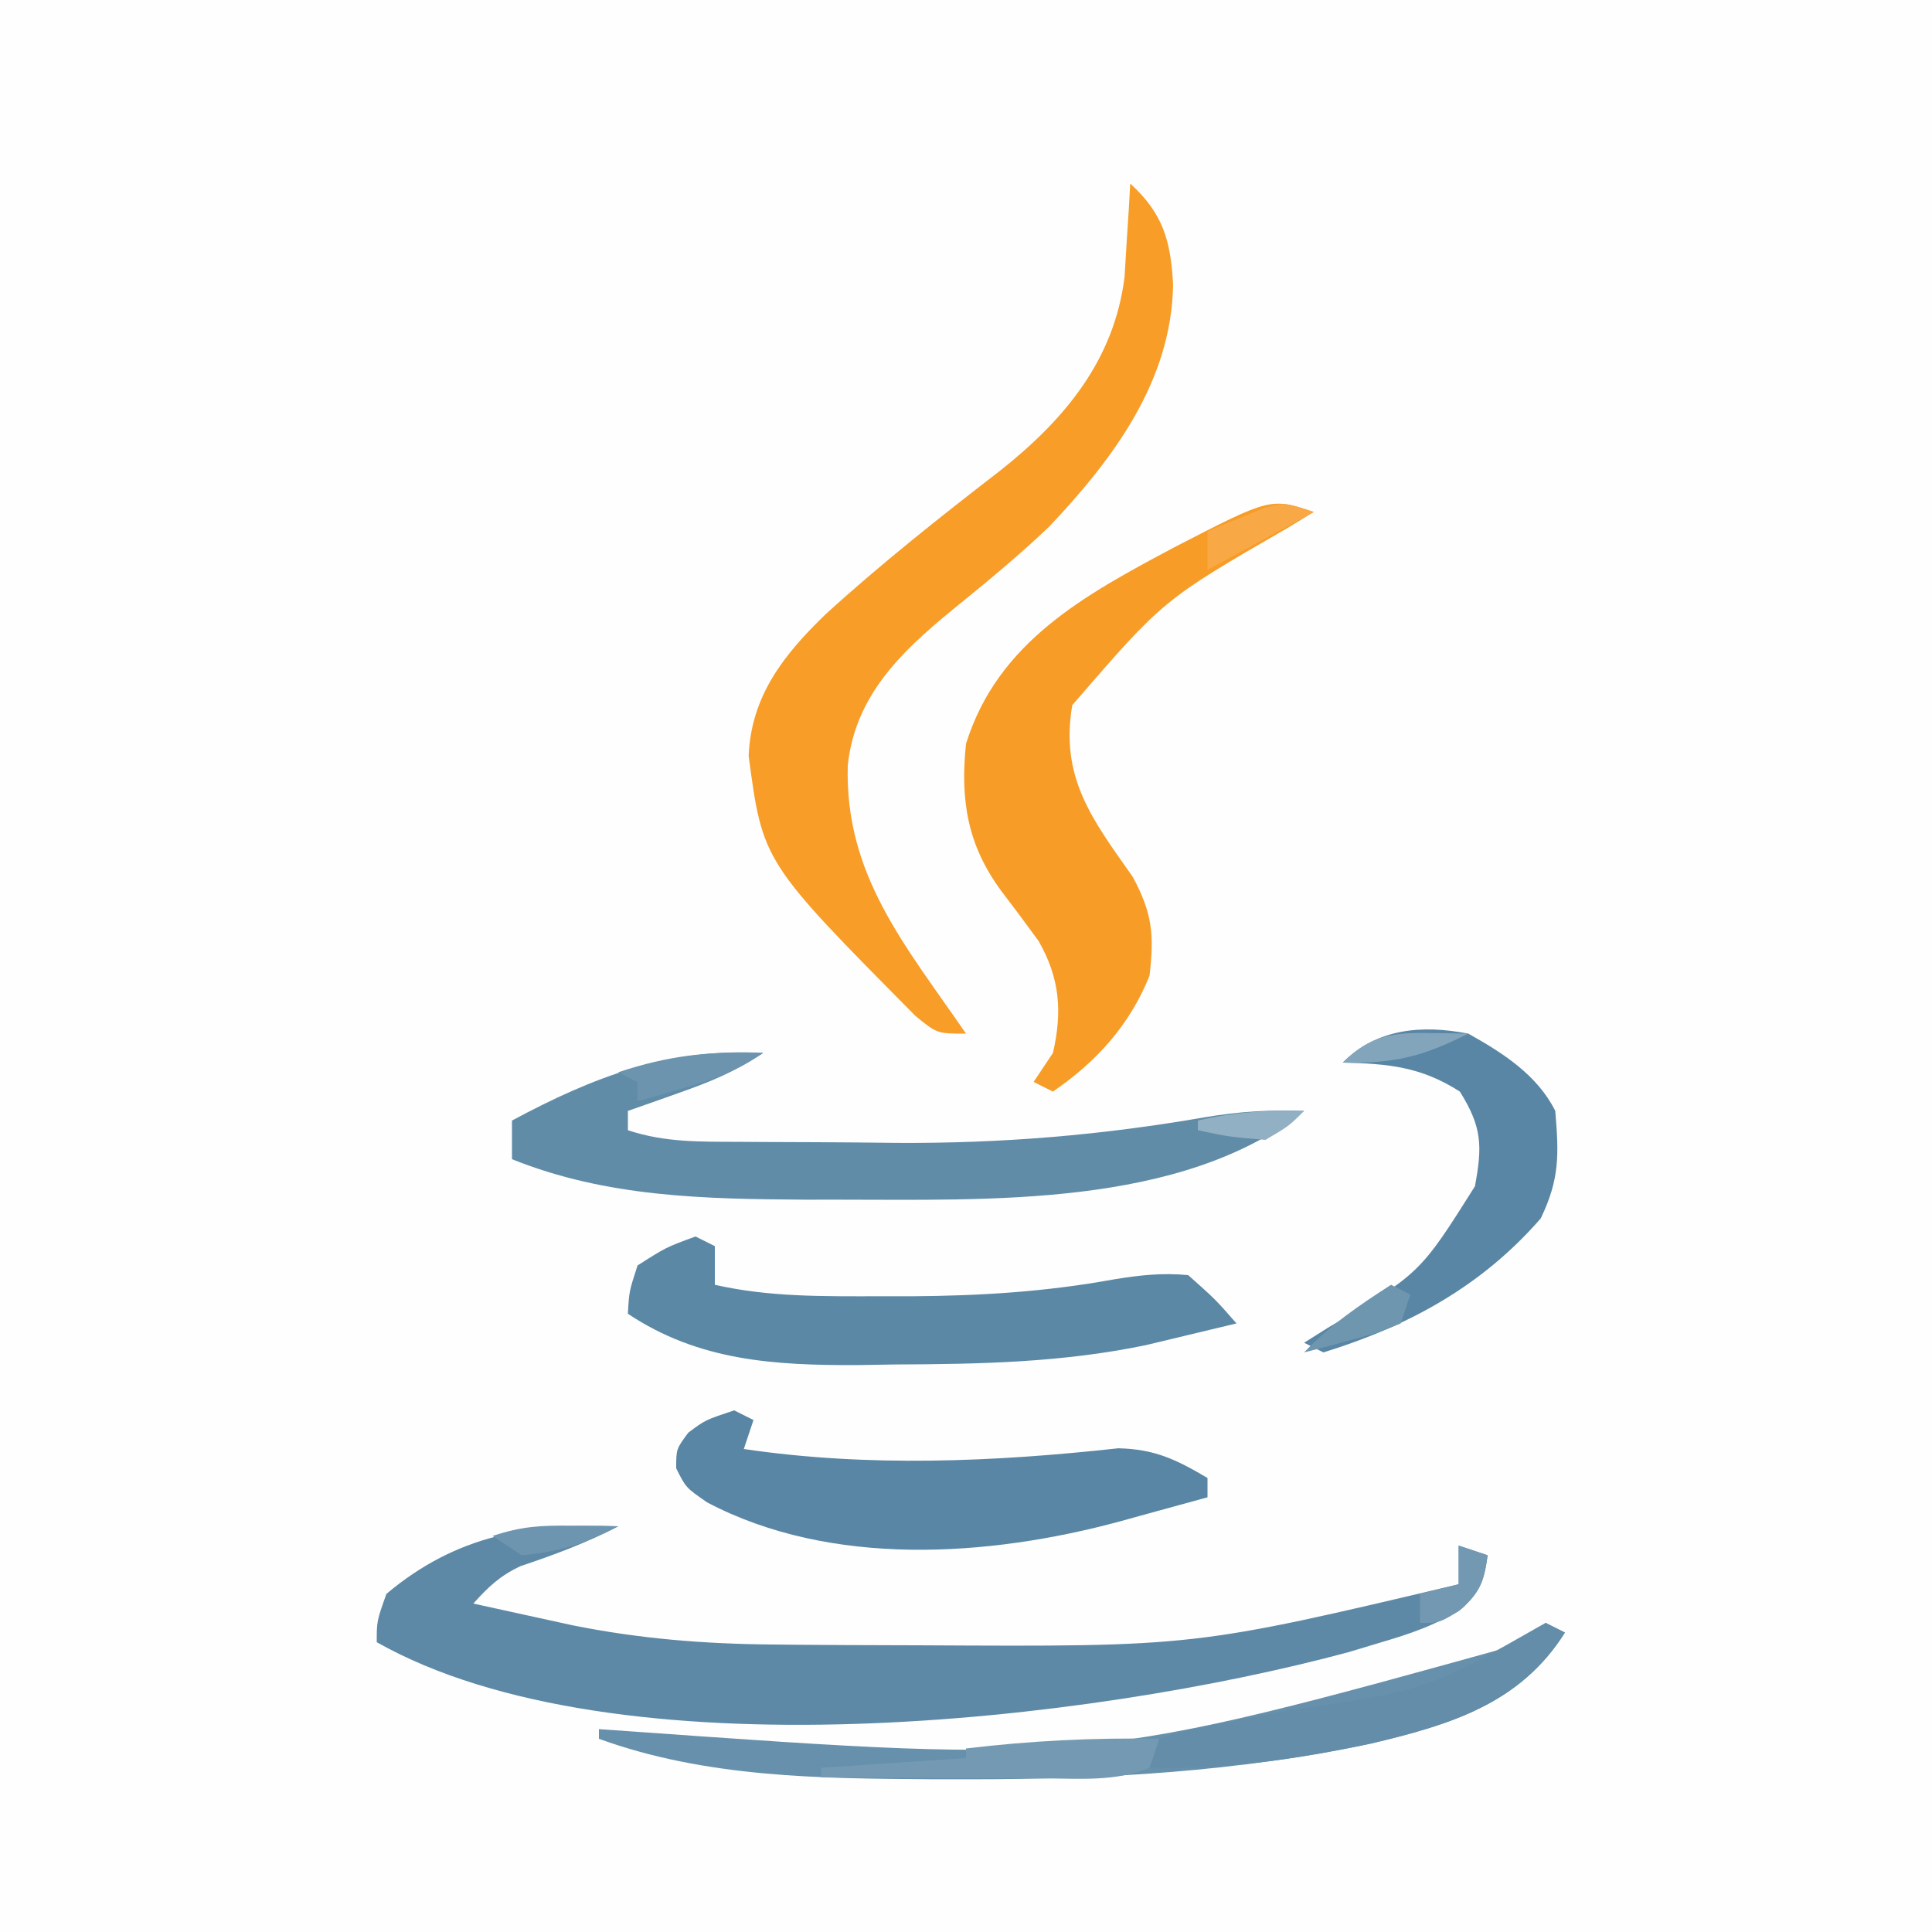 <?xml version="1.0" encoding="UTF-8"?>
<svg version="1.1" xmlns="http://www.w3.org/2000/svg" width="200" height="200">
<rect width="100%" height="100%" fill="#333333" stroke="none"/>
<path d="M0 0 C66 0 132 0 200 0 C200 66 200 132 200 200 C134 200 68 200 0 200 C0 134 0 68 0 0 Z " fill="#FEFEFE" transform="translate(0,0)"/>
<path d="M0 0 C3.396 3.101 4.192 5.913 4.438 10.438 C4.292 20.455 -1.782 28.539 -8.43 35.559 C-11.264 38.25 -14.215 40.728 -17.25 43.188 C-22.95 47.806 -28.4 52.46 -29.238 60.199 C-29.578 71.597 -23.269 78.87 -17 88 C-20 88 -20 88 -22.234 86.164 C-38.038 70.213 -38.038 70.213 -39.5 59.25 C-39.246 53.053 -35.863 48.754 -31.503 44.56 C-25.746 39.321 -19.661 34.501 -13.5 29.75 C-6.835 24.477 -1.66 18.315 -0.586 9.668 C-0.516 8.519 -0.447 7.371 -0.375 6.188 C-0.3 5.026 -0.225 3.865 -0.148 2.668 C-0.099 1.788 -0.05 0.907 0 0 Z " fill="#F79D28" transform="translate(117,19)"/>
<path d="M0 0 C-3.286 1.713 -6.592 2.944 -10.098 4.121 C-12.217 5.1 -13.454 6.271 -15 8 C-12.813 8.482 -10.626 8.961 -8.438 9.438 C-7.219 9.704 -6.001 9.971 -4.746 10.246 C2.221 11.648 8.897 12.179 15.98 12.238 C17.418 12.253 17.418 12.253 18.885 12.267 C21.986 12.292 25.087 12.305 28.188 12.312 C29.24 12.316 30.292 12.319 31.376 12.322 C59.657 12.471 59.657 12.471 87 6 C87 4.68 87 3.36 87 2 C87.99 2.33 88.98 2.66 90 3 C89.646 5.569 89.286 6.74 87.34 8.508 C84.567 10.276 81.965 11.132 78.812 12.062 C77.746 12.383 76.68 12.704 75.582 13.035 C48.958 20.206 -0.204 25.999 -25 12 C-25 9.812 -25 9.812 -24 7 C-16.708 0.874 -9.238 -0.329 0 0 Z " fill="#5D89A6" transform="translate(64,158)"/>
<path d="M0 0 C-1.342 0.818 -1.342 0.818 -2.711 1.652 C-15.574 9.083 -15.574 9.083 -25 20 C-26.276 27.515 -22.931 31.824 -18.75 37.754 C-16.701 41.554 -16.51 43.742 -17 48 C-19.044 53.106 -22.482 56.902 -27 60 C-27.66 59.67 -28.32 59.34 -29 59 C-28.34 58.01 -27.68 57.02 -27 56 C-26.009 51.71 -26.29 48.234 -28.496 44.398 C-29.746 42.678 -31.017 40.972 -32.309 39.281 C-35.857 34.496 -36.605 29.852 -36 24 C-32.695 13.416 -23.656 8.57 -14.456 3.664 C-4.468 -1.489 -4.468 -1.489 0 0 Z " fill="#F79C26" transform="translate(136,53)"/>
<path d="M0 0 C-2.909 1.939 -5.409 2.968 -8.688 4.125 C-10.178 4.655 -10.178 4.655 -11.699 5.195 C-12.458 5.461 -13.218 5.726 -14 6 C-14 6.66 -14 7.32 -14 8 C-10.139 9.287 -6.467 9.182 -2.441 9.203 C-1.154 9.212 -1.154 9.212 0.16 9.22 C1.988 9.23 3.816 9.236 5.645 9.24 C8.368 9.25 11.091 9.281 13.814 9.312 C24.705 9.376 35.067 8.515 45.797 6.647 C49.233 6.064 52.507 5.867 56 6 C43.172 16.079 23.201 15.176 7.625 15.188 C6.556 15.188 5.488 15.189 4.387 15.19 C-6.108 15.117 -16.162 14.95 -26 11 C-26 9.68 -26 8.36 -26 7 C-17.532 2.453 -9.709 -0.539 0 0 Z " fill="#608CA8" transform="translate(79,109)"/>
<path d="M0 0 C0.66 0.33 1.32 0.66 2 1 C1.67 1.99 1.34 2.98 1 4 C13.815 5.899 26.929 5.338 39.766 3.926 C43.555 4.013 45.765 5.093 49 7 C49 7.66 49 8.32 49 9 C46.647 9.651 44.293 10.296 41.938 10.938 C41.281 11.12 40.624 11.302 39.947 11.49 C26.348 15.175 10.031 16.288 -2.809 9.52 C-5 8 -5 8 -6 6 C-6 4 -6 4 -4.75 2.312 C-3 1 -3 1 0 0 Z " fill="#5986A4" transform="translate(76,146)"/>
<path d="M0 0 C0.66 0.33 1.32 0.66 2 1 C2 2.32 2 3.64 2 5 C7.653 6.282 13.164 6.191 18.938 6.188 C20.616 6.188 20.616 6.188 22.329 6.189 C29.482 6.144 36.284 5.725 43.328 4.438 C45.99 4.002 48.312 3.746 51 4 C53.812 6.5 53.812 6.5 56 9 C54.001 9.484 52.001 9.962 50 10.438 C48.886 10.704 47.773 10.971 46.625 11.246 C37.936 13.053 29.482 13.214 20.625 13.25 C19.362 13.271 18.098 13.291 16.797 13.312 C8.164 13.348 0.337 12.891 -7 8 C-6.875 5.688 -6.875 5.688 -6 3 C-3.062 1.125 -3.062 1.125 0 0 Z " fill="#5B88A5" transform="translate(72,128)"/>
<path d="M0 0 C0.99 0.495 0.99 0.495 2 1 C-2.621 8.359 -9.858 10.549 -18.069 12.489 C-31.846 15.405 -45.623 16.196 -59.688 16.188 C-61.003 16.187 -62.318 16.186 -63.674 16.185 C-75.28 16.112 -86.974 16 -98 12 C-98 11.67 -98 11.34 -98 11 C-96.447 11.108 -96.447 11.108 -94.863 11.219 C-47.33 14.606 -47.33 14.606 -2 2 C-1.34 1.34 -0.68 0.68 0 0 Z " fill="#6690AB" transform="translate(160,168)"/>
<path d="M0 0 C3.572 2.001 7.137 4.274 9 8 C9.376 12.514 9.468 15.025 7.5 19.125 C1.411 26.127 -6.145 30.262 -15 33 C-15.66 32.67 -16.32 32.34 -17 32 C-16.192 31.492 -15.384 30.984 -14.551 30.461 C-5.01 24.84 -5.01 24.84 0.684 15.805 C1.464 11.62 1.423 9.677 -0.875 6 C-4.905 3.421 -8.291 3.113 -13 3 C-9.446 -0.554 -4.8 -0.928 0 0 Z " fill="#5986A4" transform="translate(152,107)"/>
<path d="M0 0 C0.66 0.33 1.32 0.66 2 1 C-2.634 8.381 -9.903 10.557 -18.133 12.505 C-25.814 14.141 -33.137 15.167 -41 15 C-40.67 14.01 -40.34 13.02 -40 12 C-37.475 11.172 -37.475 11.172 -34.129 10.535 C-32.914 10.292 -31.699 10.049 -30.447 9.799 C-29.165 9.556 -27.883 9.313 -26.562 9.062 C-12.228 6.962 -12.228 6.962 0 0 Z " fill="#638DA9" transform="translate(160,168)"/>
<path d="M0 0 C-0.33 0.99 -0.66 1.98 -1 3 C-4.469 4.452 -8.251 4.113 -11.953 4.098 C-12.613 4.096 -13.274 4.095 -13.954 4.093 C-16.053 4.088 -18.151 4.075 -20.25 4.062 C-21.677 4.057 -23.104 4.053 -24.531 4.049 C-28.021 4.038 -31.51 4.021 -35 4 C-35 3.67 -35 3.34 -35 3 C-30.05 2.67 -25.1 2.34 -20 2 C-20 1.67 -20 1.34 -20 1 C-13.304 0.202 -6.742 -0.129 0 0 Z " fill="#749AB3" transform="translate(120,180)"/>
<path d="M0 0 C-2.856 1.904 -4.931 2.695 -8.188 3.625 C-9.089 3.885 -9.99 4.146 -10.918 4.414 C-11.949 4.704 -11.949 4.704 -13 5 C-13 4.34 -13 3.68 -13 3 C-13.66 2.67 -14.32 2.34 -15 2 C-9.756 0.252 -5.527 -0.194 0 0 Z " fill="#6C94AE" transform="translate(79,109)"/>
<path d="M0 0 C0.99 0.33 1.98 0.66 3 1 C2.614 3.798 2.199 4.821 0.062 6.75 C-2 8 -2 8 -4 8 C-4 7.01 -4 6.02 -4 5 C-2.68 4.67 -1.36 4.34 0 4 C0 2.68 0 1.36 0 0 Z " fill="#7399B2" transform="translate(151,160)"/>
<path d="M0 0 C-3.63 1.98 -7.26 3.96 -11 6 C-11 4.68 -11 3.36 -11 2 C-9.734 1.468 -8.462 0.95 -7.188 0.438 C-6.48 0.147 -5.772 -0.143 -5.043 -0.441 C-3 -1 -3 -1 0 0 Z " fill="#F8A945" transform="translate(136,53)"/>
<path d="M0 0 C0.66 0.33 1.32 0.66 2 1 C1.67 1.99 1.34 2.98 1 4 C-1.285 4.949 -1.285 4.949 -4.062 5.688 C-5.441 6.065 -5.441 6.065 -6.848 6.449 C-7.558 6.631 -8.268 6.813 -9 7 C-6.287 4.156 -3.304 2.129 0 0 Z " fill="#6E96AF" transform="translate(144,133)"/>
<path d="M0 0 C1.887 0.031 1.887 0.031 3.812 0.062 C-0.946 2.442 -3.736 3.163 -9.188 3.062 C-6.306 0.181 -3.901 -0.064 0 0 Z " fill="#83A5BB" transform="translate(148.188,106.938)"/>
<path d="M0 0 C0.901 0.009 1.802 0.018 2.73 0.027 C3.418 0.039 4.105 0.051 4.812 0.062 C1.455 1.832 -1.371 2.738 -5.188 3.062 C-6.178 2.402 -7.168 1.742 -8.188 1.062 C-5.173 0.058 -3.146 -0.041 0 0 Z " fill="#6E95AF" transform="translate(59.188,157.938)"/>
<path d="M0 0 C-1.562 1.562 -1.562 1.562 -4 3 C-7.75 2.688 -7.75 2.688 -11 2 C-11 1.67 -11 1.34 -11 1 C-7.266 0.121 -3.832 -0.089 0 0 Z " fill="#92B0C3" transform="translate(135,115)"/>
</svg>

